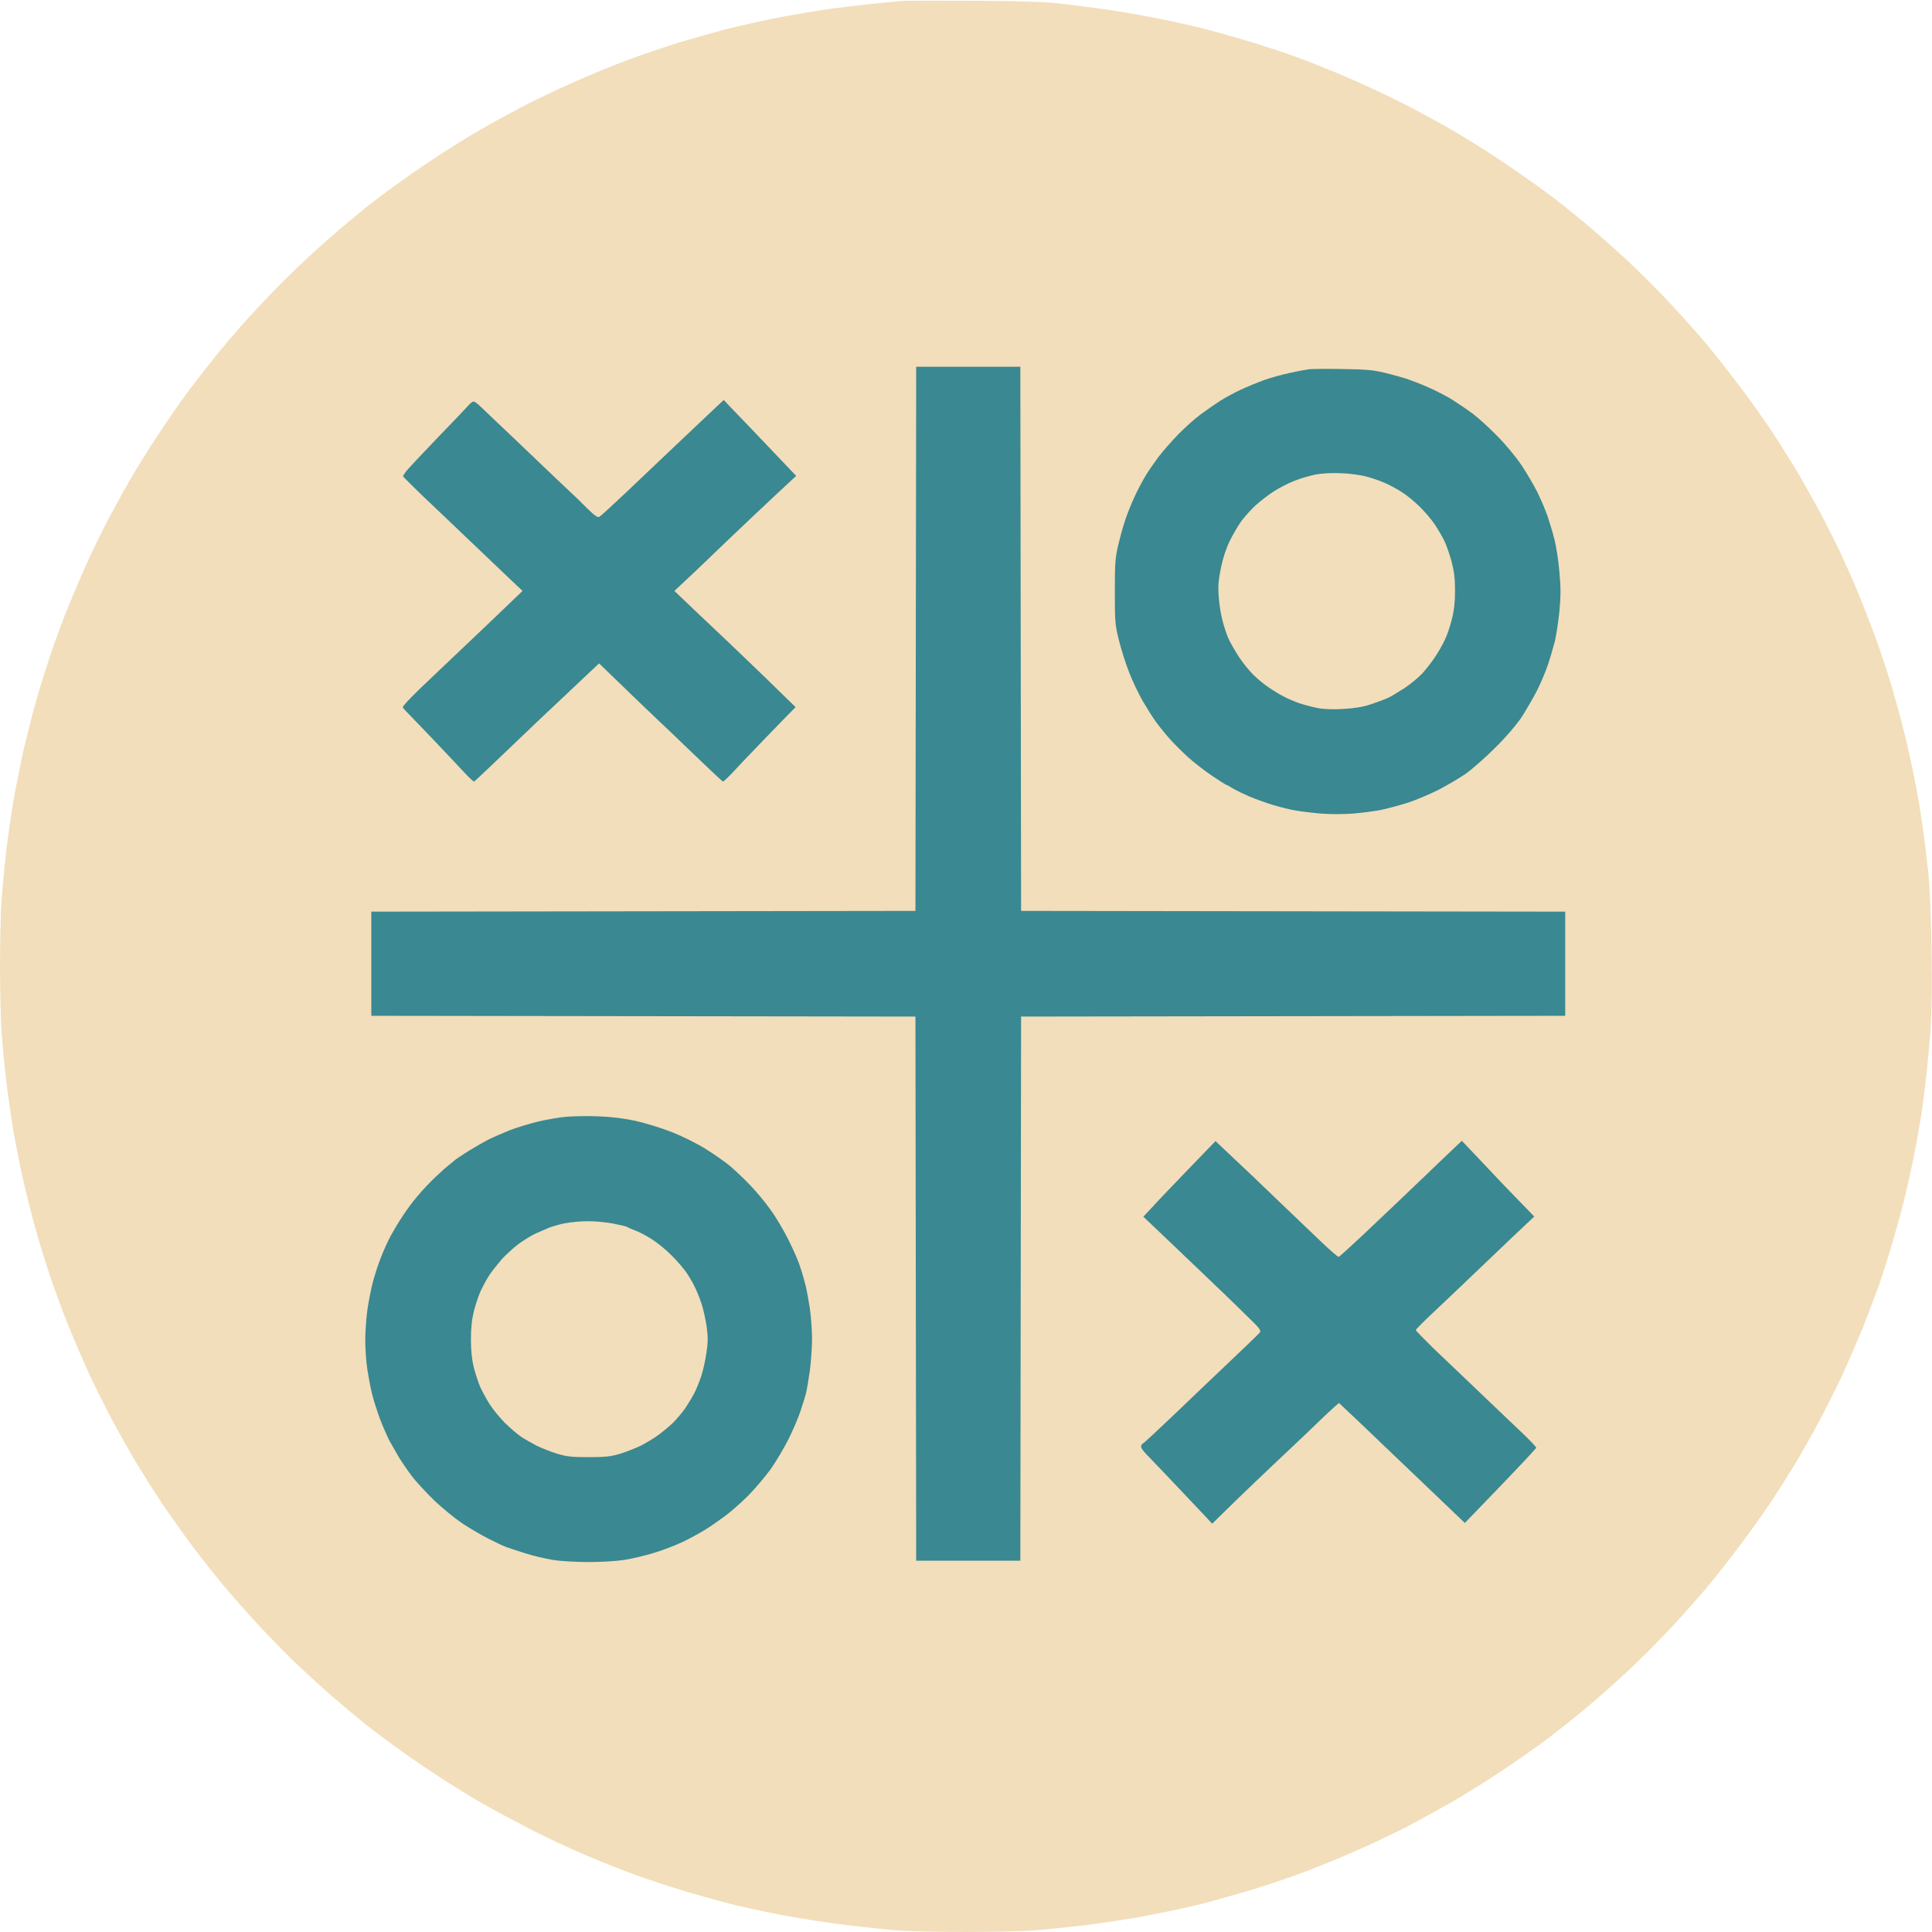<svg version="1.2" xmlns="http://www.w3.org/2000/svg" viewBox="0 0 1280 1280" width="1280" height="1280">
	<title>icon</title>
	<style>
		.s0 { fill: #F2DEBA } 
		.s1 { fill: #3A8891 }
	</style>
	<g id="icon">
		<path id="Path 0" class="s0" d="m646.5 0.5c31 0.2 46.6 0.8 56 1.9 7.1 0.8 19.5 2.4 27.5 3.5 8 1 23 3.6 33.5 5.6 10.5 2 25.8 5.4 34 7.5 8.3 2.1 22.4 6.1 31.5 8.9 9.1 2.7 22.8 7.3 30.5 10.1 7.7 2.8 22.1 8.6 32 12.8 9.9 4.2 25.6 11.5 35 16.2 9.4 4.7 24.4 12.8 33.5 18 9.1 5.2 24.6 14.8 34.5 21.5 9.9 6.6 23.4 16.1 30 21 6.6 4.9 17.8 13.8 25 19.8 7.2 5.9 19.8 17.1 28 24.7 8.3 7.6 21.6 21 29.7 29.7 8.1 8.7 18.8 20.7 23.8 26.8 5.1 6.1 14.5 18 20.9 26.5 6.5 8.5 15.8 21.6 20.8 29 4.9 7.4 12.3 19.1 16.5 26 4.1 6.9 11 19 15.3 27 4.3 8 10.5 20.1 13.8 27 3.2 6.9 8.4 18.4 11.4 25.5 3 7.1 8.3 20.6 11.8 30 3.5 9.4 8.6 24.6 11.4 34 2.7 9.4 6.4 22.4 8 29 1.7 6.6 4.3 18.3 6 26 1.6 7.7 3.7 18.5 4.6 24 0.9 5.5 2.2 14.7 3 20.5 0.8 5.8 2.2 17.3 3.1 25.5 0.9 9.2 1.8 28.7 2.1 50.5 0.4 22.5 0.1 41.7-0.6 52.5-0.7 9.4-2.1 24.6-3.2 34-1 9.4-2.8 22.4-4 29-1.1 6.6-3.1 17.6-4.5 24.5-1.4 6.9-4.1 18.8-6 26.5-1.9 7.7-5.6 21-8.1 29.5-2.5 8.5-6.5 20.9-8.8 27.5-2.4 6.6-7.1 19-10.5 27.5-3.5 8.5-9.4 22.3-13.2 30.5-3.8 8.3-10.8 22.2-15.5 31-4.7 8.8-12 21.6-16.1 28.5-4.2 6.9-11.6 18.6-16.5 26-5 7.4-14.3 20.5-20.8 29-6.4 8.5-15.8 20.5-20.9 26.5-5 6-15.7 18.1-23.8 26.8-8.1 8.7-21.4 22.1-29.7 29.7-8.3 7.6-20.8 18.8-28 24.7-7.2 6-18.2 14.7-24.5 19.5-6.3 4.7-19.8 14.2-30 21-10.2 6.8-25.7 16.5-34.5 21.5-8.8 4.9-21.6 12-28.5 15.6-6.9 3.6-21.3 10.5-32 15.2-10.7 4.8-27.1 11.5-36.5 15-9.4 3.5-24.6 8.6-34 11.5-9.4 2.8-23.9 6.9-32.3 9.1-8.3 2.1-24.8 5.7-36.5 7.9-11.6 2.2-30.4 5.1-41.7 6.5-11.3 1.3-26.8 2.9-34.5 3.5-7.7 0.5-28 1-45 1-17 0-37.1-0.5-44.5-1-7.4-0.6-22.7-2.2-34-3.6-11.3-1.3-30.1-4.2-41.8-6.4-11.6-2.2-28.1-5.8-36.5-7.9-8.3-2.2-22.6-6.2-31.7-9-9.1-2.7-22.8-7.3-30.5-10.1-7.7-2.8-22.1-8.5-32-12.7-9.9-4.2-26.6-12-37-17.3-10.4-5.4-25.1-13.2-32.5-17.5-7.4-4.3-20-12-28-17.3-8-5.2-19.9-13.3-26.5-18.1-6.6-4.7-16.5-12.1-22-16.5-5.5-4.4-14.9-12.2-21-17.5-6.1-5.2-16.3-14.5-22.8-20.6-6.5-6-18.3-18-26.2-26.5-7.9-8.5-19-21.1-24.8-28-5.7-6.9-15.1-18.8-20.9-26.5-5.7-7.7-14.5-20.1-19.5-27.5-4.9-7.4-12.3-19.1-16.5-26-4.1-6.9-11.4-19.7-16.1-28.5-4.7-8.8-11.7-22.7-15.5-31-3.8-8.2-10.1-22.9-14-32.5-3.9-9.6-9.5-24.9-12.5-34-3-9.1-7.3-23-9.5-31-2.2-8-5.6-21.5-7.6-30-1.9-8.5-4.9-23.4-6.6-33-1.6-9.6-3.9-25.4-5-35-1.1-9.6-2.4-23.8-3-31.5-0.5-7.7-1-27.3-1-43.5 0-16.2 0.5-35.8 1-43.5 0.6-7.7 1.9-21.9 3-31.5 1.1-9.6 3.4-25.4 5-35 1.7-9.6 4.7-24.5 6.6-33 2-8.5 5.4-22 7.6-30 2.2-8 6.5-21.9 9.5-31 3-9.1 8.1-23 11.3-31 3.2-8 8.8-21.2 12.5-29.5 3.6-8.2 10.1-21.5 14.2-29.5 4.2-8 11-20.4 15.1-27.5 4.1-7.1 12.6-20.9 19-30.5 6.3-9.6 15.5-22.9 20.5-29.5 5-6.6 12.7-16.5 17.1-22 4.4-5.5 12.8-15.4 18.6-22 5.8-6.5 17.9-19.4 27-28.5 9.1-9.1 22.9-22 30.8-28.7 7.8-6.8 18.8-16 24.4-20.5 5.7-4.4 16.2-12.3 23.3-17.3 7.1-5.1 18.9-13.1 26-17.7 7.1-4.7 18.9-11.9 26-16 7.1-4.1 19.5-10.9 27.5-15.1 8-4.1 23.3-11.5 34-16.2 10.7-4.8 27.1-11.5 36.5-15 9.4-3.5 24.6-8.6 34-11.5 9.4-2.8 23.7-6.9 32-9 8.2-2.1 23.6-5.5 34-7.5 10.5-2 25.3-4.5 33-5.6 7.7-1 20.5-2.5 28.5-3.4 8-0.8 17-1.6 20-1.9 3-0.2 24.9-0.2 48.5-0.1z"/>
		<path id="Path 1" fill-rule="evenodd" class="s1" d="m607 243h69l0.5 360.5 360.5 0.5v69l-360.5 0.5-0.5 360.5h-69l-0.5-360.5-360.5-0.5v-69l360.5-0.5zm283 1.5c14.8 0.2 20.3 0.7 27.5 2.5 4.9 1.2 11.5 3 14.5 4 3 1 9.3 3.4 14 5.5 4.7 2 11.9 5.7 16 8.2 4.1 2.6 10.4 6.9 14 9.6 3.6 2.7 10.8 9.3 16 14.6 5.3 5.3 12.4 13.9 15.9 19.1 3.5 5.2 8.2 13.3 10.6 18 2.3 4.7 5.4 11.9 6.8 16 1.4 4.1 3.5 11.1 4.6 15.5 1.1 4.4 2.6 13.9 3.2 21 1 10.3 1 15.7 0.1 26-0.7 7.1-2.1 16.4-3.1 20.5-1.1 4.1-3.1 11.1-4.6 15.5-1.5 4.4-4.7 12.1-7.2 17-2.5 4.9-7.1 12.8-10.1 17.5-3.5 5.2-10.3 13.2-17.7 20.5-6.6 6.6-15.4 14.3-19.5 17.2-4.1 2.8-12.2 7.6-18 10.6-5.8 2.9-15 6.8-20.5 8.6-5.5 1.7-13.4 3.8-17.5 4.7-4.1 0.8-12.5 1.9-18.5 2.4-6.5 0.5-15.3 0.5-21.5 0-5.8-0.5-13.2-1.4-16.5-2-3.3-0.5-9.8-2.1-14.5-3.5-4.7-1.4-11.9-4-16-5.7-4.1-1.8-9.2-4.2-11.3-5.5-2-1.3-3.9-2.3-4.2-2.3-0.3 0-4.4-2.6-9.3-5.9-4.8-3.2-11.9-8.7-15.8-12.2-3.9-3.5-9.3-8.9-12-11.9-2.7-3-6.8-8-9-11-2.3-3-6.4-9.6-9.3-14.5-2.8-4.9-6.9-13.5-9-19-2.2-5.5-5.2-14.9-6.7-21-2.6-10.3-2.8-12.3-2.8-32.5 0-18.9 0.3-22.7 2.3-31 1.2-5.2 3.3-12.8 4.7-16.8 1.3-3.9 4-10.7 6-14.9 1.9-4.3 5.2-10.5 7.2-13.8 1.9-3.3 6-9.1 8.9-13 3-3.9 8.9-10.6 13.1-14.9 4.2-4.3 10.8-10.2 14.7-13.1 3.8-2.8 9.7-6.9 13-9 3.3-2.1 9.4-5.4 13.5-7.3 4.1-1.9 10.9-4.7 15-6.2 4.1-1.5 11.8-3.7 17-4.8 5.2-1.2 11.3-2.3 13.5-2.6 2.2-0.2 12.3-0.3 22.5-0.1zm-410.5 20.5l5 5.3c2.8 2.8 13.6 14.1 43 45l-6.5 6c-3.6 3.3-13.7 12.8-22.5 21.1-8.8 8.3-21.4 20.3-28 26.7-6.6 6.3-14.6 14-23.7 22.4l15.2 14.5c8.4 8 17.6 16.7 20.4 19.3 2.8 2.7 9.1 8.7 14.1 13.5 4.9 4.7 13.9 13.3 30.6 29.7l-6.9 7c-3.8 3.9-11.9 12.2-17.9 18.5-6.1 6.3-13.7 14.3-16.9 17.8-3.3 3.5-6.2 6.2-6.5 6-0.4-0.2-9.4-8.6-20-18.8-10.6-10.2-20.7-19.9-22.5-21.5-1.7-1.6-7.5-7.2-13-12.4-5.4-5.2-13.6-13.1-26.5-25.6l-2.6 2.5c-1.5 1.4-3.4 3.2-4.3 4-0.9 0.8-8.1 7.6-15.9 15-7.9 7.4-15.7 14.9-17.5 16.5-1.7 1.6-11.8 11.3-22.5 21.5-10.6 10.2-19.6 18.6-20 18.8-0.3 0.2-3.2-2.5-6.5-6-3.2-3.5-12.6-13.5-21-22.3-8.3-8.7-16.1-16.8-17.3-18-1.1-1.1-2.3-2.4-2.4-3-0.2-0.6 4.8-5.9 11.1-12 6.3-6.1 19.4-18.4 28.9-27.5 9.6-9.1 22.4-21.2 39.3-37.5l-8.9-8.4c-4.8-4.6-13.5-12.9-19.3-18.4-5.8-5.5-14.6-13.9-19.5-18.6-5-4.7-14.1-13.4-20.3-19.3-6.1-6-11.2-11-11.2-11.3 0-0.3 0.9-1.7 2.1-3.2 1.1-1.6 10.7-11.7 21.2-22.7 10.6-10.9 19.9-20.7 20.7-21.7 0.8-1 2.1-1.8 2.7-1.9 0.7 0 2.8 1.5 4.6 3.3 1.8 1.7 11.8 11.3 22.3 21.2 10.4 9.9 23.1 22.1 28.3 27 5.2 4.9 10.2 9.7 11.1 10.5 1 0.8 4.8 4.6 8.6 8.4 5.3 5.2 7.3 6.6 8.5 6 0.9-0.5 9.2-8.1 18.5-16.9 9.2-8.8 18.4-17.5 20.4-19.4 1.9-1.8 10.5-9.9 19-18 8.5-8.1 17.5-16.6 20-18.9zm-83 474.6q13 0.5 24.5 3c6.3 1.4 17.1 4.7 24 7.4 7.6 3 16.6 7.5 23 11.5 5.8 3.7 13 8.7 16 11.3 3 2.6 8.8 8 12.8 12.2 4 4.1 10.2 11.5 13.7 16.5 3.6 4.9 8.9 13.9 11.9 20 3 6 6.2 13.2 7.1 16 1 2.7 2.1 6.4 2.6 8.2 0.5 1.8 1.3 4.9 1.9 7 0.5 2.1 1.6 8.3 2.5 13.8 0.8 5.5 1.5 14.7 1.5 20.5 0 5.7-0.7 15.4-1.5 21.5-0.9 6-2 12.8-2.6 15-0.6 2.2-2.2 7.3-3.6 11.5-1.3 4.1-4.9 12.4-7.9 18.5-3 6-8.4 15-11.9 20-3.6 4.9-10.2 12.7-14.7 17.3-4.6 4.6-11.5 10.7-15.3 13.5-3.9 2.9-9.9 7.1-13.5 9.3-3.6 2.2-10.3 5.9-15 8.1-4.7 2.2-13.2 5.5-19 7.2-5.8 1.8-14.6 3.8-19.5 4.6-5 0.8-15.5 1.4-23.5 1.4-8 0-18.6-0.6-23.5-1.4-5-0.8-13.3-2.7-18.5-4.4-5.2-1.6-11.1-3.6-13-4.3-1.9-0.7-7.3-3.3-12-5.7-4.7-2.4-12.3-6.9-17-10-4.6-3.1-12.9-9.9-18.4-15.1-5.4-5.3-12.3-12.7-15.1-16.5-2.9-3.9-6.7-9.5-8.5-12.5-1.8-3.1-4.5-7.8-6-10.5-1.4-2.8-4.3-9.3-6.3-14.5-1.9-5.3-4.3-12.7-5.2-16.5-1-3.9-2.3-11.1-3.1-16-0.8-5-1.4-13.9-1.4-19.8 0-5.9 0.7-15.1 1.5-20.5 0.8-5.4 2.3-13.1 3.4-17.2 1-4.2 3.4-11.6 5.3-16.5 1.9-5 5-11.7 6.8-15 1.8-3.3 5.3-9.2 7.9-13 2.5-3.9 7-10 10.1-13.5 3-3.6 8.2-9.1 11.5-12.2 3.3-3.1 7.3-6.7 9-8 1.6-1.2 3.2-2.6 3.5-2.9 0.3-0.4 4.3-3.1 9-6.1 4.7-2.9 11-6.5 14-8 3-1.5 9.1-4.1 13.5-5.9 4.4-1.7 12.7-4.3 18.5-5.7 5.8-1.4 14.3-2.9 19-3.3 4.7-0.4 14.3-0.6 21.5-0.3zm408.8 16.4l7.1 6.7c3.9 3.7 12 11.4 18.1 17.1 6 5.8 16 15.3 22 21.1 6.1 5.8 16.1 15.4 22.3 21.3 6.1 5.9 11.6 10.6 12.1 10.5 0.5-0.1 7.1-6.1 14.7-13.2 7.6-7.2 18.8-17.8 24.8-23.5 6.1-5.8 15-14.4 19.9-19 4.9-4.7 11.8-11.4 22.2-21.2l7.9 8.3c4.3 4.6 12.2 12.9 17.4 18.4 5.2 5.5 12.5 13 22.7 23.5l-6.5 6.1c-3.6 3.3-14.6 13.8-24.4 23.2-9.9 9.4-19.6 18.7-21.7 20.7-2 1.9-8.7 8.2-14.8 14-6.1 5.7-11.1 10.8-11.1 11.2 0 0.4 5.3 5.8 11.7 12.1 6.5 6.2 16.1 15.3 21.3 20.3 5.2 5 14.2 13.5 20 19.1 5.8 5.5 14.2 13.5 18.8 17.9 4.5 4.3 8.1 8.2 8 8.6-0.2 0.4-5.9 6.7-12.8 13.9-6.9 7.3-17.5 18.3-34.5 35.9l-6.5-6.2c-3.6-3.4-10.8-10.3-16-15.3-5.3-5-19.2-18.3-30.9-29.5-11.8-11.3-21.9-21-22.6-21.5-0.6-0.6-2.5-2.4-7.4-7l-3.8 3.3c-2.1 1.9-8.1 7.5-13.3 12.6-5.2 5-14 13.4-19.5 18.5-5.5 5.2-14.5 13.7-20 19-5.5 5.2-13.9 13.3-27.4 26.6l-3.8-4.1c-2.1-2.2-11.2-11.9-20.3-21.5-9.1-9.6-18-18.9-19.8-20.7-1.7-1.8-3.2-3.9-3.2-4.7 0-0.9 0.6-1.9 1.4-2.3 0.8-0.4 9.9-8.9 20.3-18.8 10.3-9.9 26.9-25.7 36.8-35.1 9.9-9.4 18.8-17.9 19.7-19 1.7-1.8 1.4-2.3-10-13.3-6.4-6.4-20.3-19.7-30.7-29.6-10.5-10-22.8-21.8-36-34.3l4-4.3c2.2-2.3 4.4-4.7 5-5.4 0.5-0.6 9.5-10 19.9-20.8z"/>
		<path id="Path 2" class="s0" d="m888.5 313.5c5.6 0.2 13.1 1.2 17 2.3 3.9 1 9.5 3 12.5 4.4 3 1.3 8 4 11 6 3 1.9 8.2 6.1 11.5 9.4 3.3 3.2 7.9 8.6 10.1 11.9 2.2 3.3 5.1 8.3 6.4 11 1.3 2.7 3.4 8.8 4.7 13.5 1.7 6.4 2.3 11.1 2.3 19.3 0 7.5-0.6 13.1-2.1 18.9-1.1 4.6-3.2 10.8-4.7 13.8-1.4 3-4.3 8.2-6.6 11.5-2.2 3.3-6 8.2-8.5 10.9-2.5 2.6-7.7 6.9-11.6 9.5-3.9 2.5-8.8 5.5-11 6.5-2.2 1-7.4 2.9-11.5 4.3-5.1 1.7-10.9 2.6-18 3-6.7 0.4-12.9 0.2-17-0.6-3.6-0.7-9.2-2.2-12.5-3.3-3.3-1.2-8-3.2-10.5-4.6-2.5-1.3-6.8-3.9-9.5-5.8-2.8-1.8-7.2-5.5-9.9-8.1-2.7-2.6-7-7.9-9.6-11.8-2.5-3.9-5.7-9.3-6.9-12-1.3-2.8-3.2-8.4-4.2-12.5-1.1-4.1-2.2-11.3-2.5-16-0.5-6.5-0.1-10.9 1.5-18.8 1.3-6.4 3.5-13.1 5.9-17.9 2.1-4.3 5.6-10.3 7.8-13.3 2.3-3 6.5-7.7 9.5-10.4 3-2.7 8.3-6.8 11.9-9.1 3.6-2.3 9.6-5.4 13.5-6.9 3.9-1.6 10.1-3.4 14-4.2 4.2-0.8 11-1.2 17-0.9zm-499.5 495.6c4.7-0.1 12.3 0.6 17 1.5 4.7 0.9 8.9 1.9 9.5 2.3 0.6 0.4 3 1.5 5.5 2.4 2.5 0.9 7.4 3.5 11 5.8 3.6 2.3 9.5 7.1 13.1 10.8 3.6 3.6 7.9 8.6 9.6 11.1 1.7 2.5 4.1 6.5 5.3 9 1.3 2.5 3.4 7.6 4.7 11.5 1.3 3.8 2.8 10.8 3.5 15.5 0.9 6.7 0.9 10.4-0.2 17.5-0.7 5-2.3 11.9-3.5 15.5-1.2 3.6-3.2 8.5-4.5 11-1.3 2.5-4 7-6 10-2.1 3-6 7.6-8.6 10.1-2.7 2.5-7.2 6.2-9.9 8.1-2.7 2-7.7 4.9-11 6.6-3.3 1.6-9.4 4-13.5 5.3-6.3 1.9-9.7 2.3-21 2.3-11.3 0-14.7-0.4-21-2.3-4.1-1.3-10.2-3.7-13.5-5.3-3.3-1.7-8-4.4-10.5-6.1-2.5-1.7-7.2-5.8-10.6-9.1-3.3-3.4-7.8-8.8-9.9-12.1-2.1-3.3-4.9-8.5-6.3-11.5-1.3-3-3.2-8.9-4.3-13-1.2-5-1.9-11.1-1.9-18.5 0-7.9 0.6-13.3 2-19 1.1-4.4 3.2-10.5 4.6-13.5 1.4-3 4-7.8 5.8-10.5 1.9-2.8 5.6-7.4 8.2-10.4 2.7-2.9 7.6-7.4 10.9-9.9 3.3-2.4 8.3-5.5 11-6.8 2.8-1.2 6.8-3 9-3.9 2.2-0.9 6.9-2.3 10.5-3 3.6-0.7 10.3-1.4 15-1.4z"/>
	</g>
</svg>